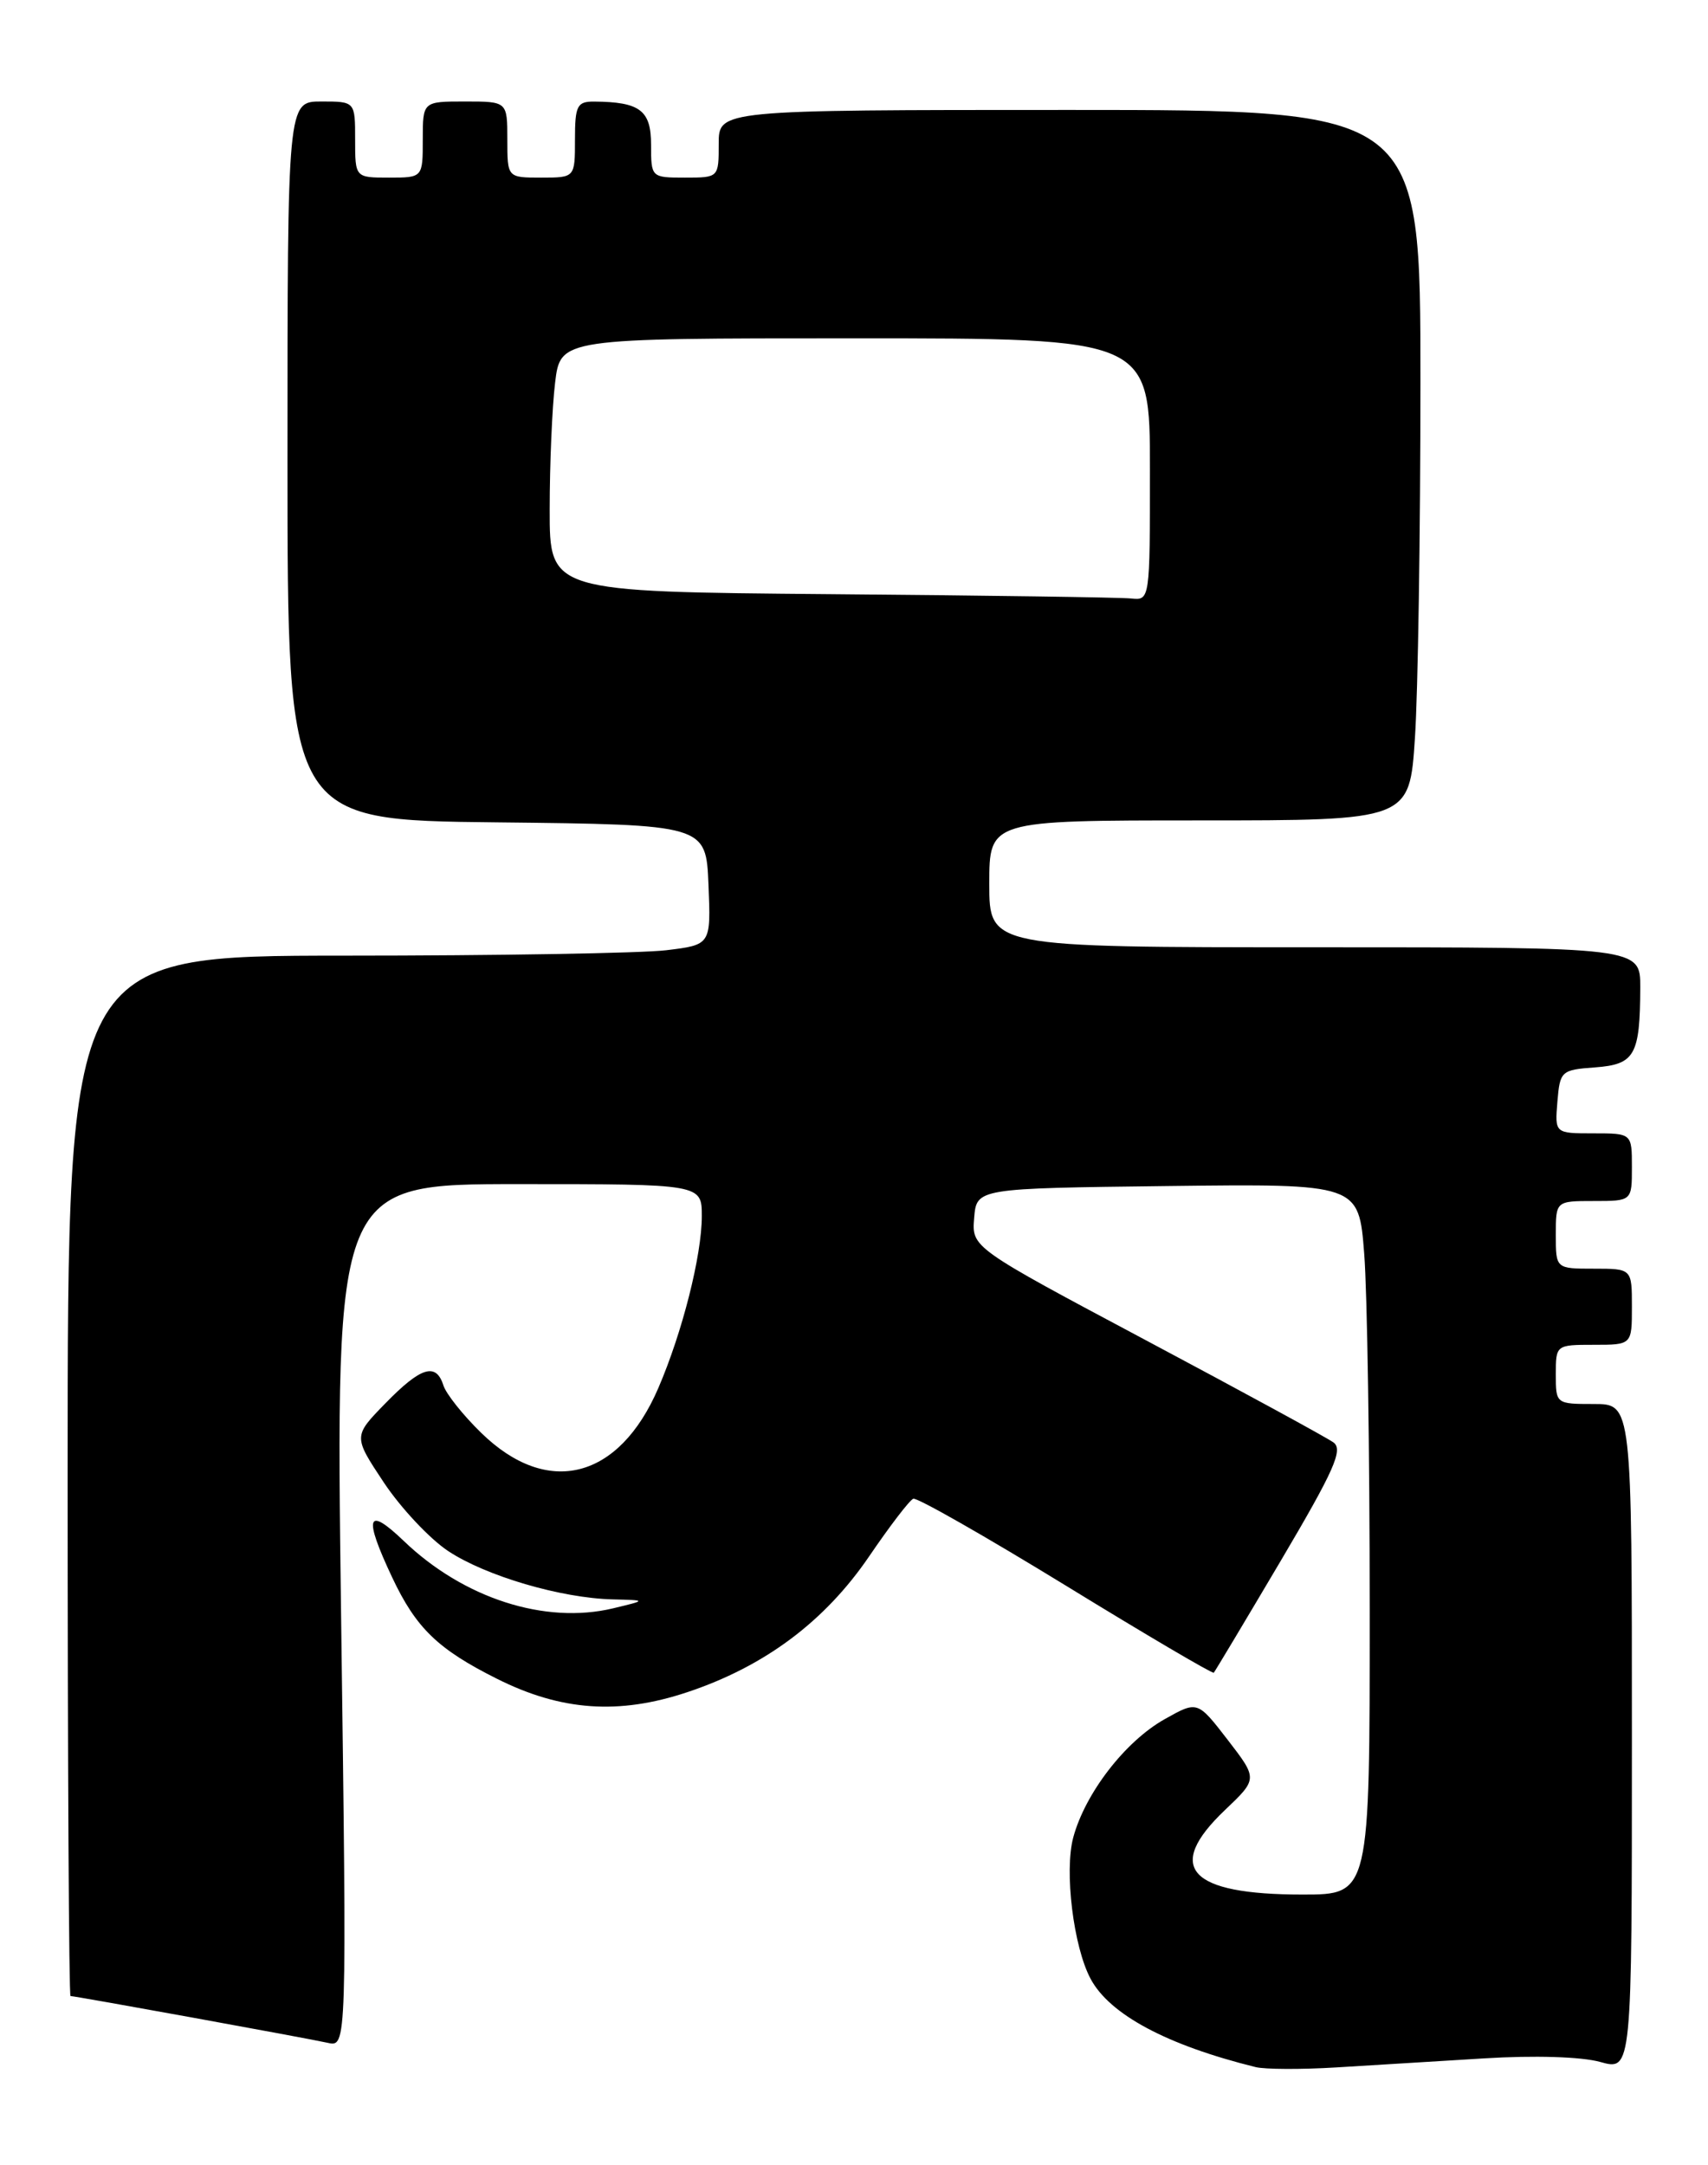 <?xml version="1.0" encoding="UTF-8" standalone="no"?>
<!DOCTYPE svg PUBLIC "-//W3C//DTD SVG 1.1//EN" "http://www.w3.org/Graphics/SVG/1.1/DTD/svg11.dtd" >
<svg xmlns="http://www.w3.org/2000/svg" xmlns:xlink="http://www.w3.org/1999/xlink" version="1.1" viewBox="0 0 202 256">
 <g >
 <path fill="currentColor"
d=" M 175.50 243.37 C 181.44 243.00 187.02 243.17 189.25 243.79 C 193.00 244.84 193.00 244.84 193.00 205.42 C 193.00 166.00 193.00 166.00 188.50 166.00 C 184.02 166.00 184.00 165.98 184.00 162.50 C 184.00 159.02 184.02 159.00 188.50 159.00 C 193.00 159.00 193.00 159.00 193.00 154.50 C 193.00 150.00 193.00 150.00 188.50 150.00 C 184.00 150.00 184.00 150.00 184.00 146.00 C 184.00 142.00 184.00 142.00 188.50 142.00 C 193.00 142.00 193.00 142.00 193.00 138.00 C 193.00 134.00 193.00 134.00 188.44 134.00 C 183.88 134.00 183.88 134.00 184.19 130.25 C 184.49 126.63 184.64 126.49 188.65 126.20 C 193.35 125.85 193.96 124.77 193.99 116.75 C 194.00 112.00 194.00 112.00 155.50 112.00 C 117.00 112.00 117.00 112.00 117.00 104.50 C 117.00 97.00 117.00 97.00 141.85 97.00 C 166.70 97.00 166.70 97.00 167.34 87.25 C 167.70 81.89 167.99 62.99 167.99 45.25 C 168.00 13.00 168.00 13.00 126.50 13.00 C 85.00 13.00 85.00 13.00 85.00 17.00 C 85.00 21.00 85.00 21.00 81.00 21.00 C 77.02 21.00 77.00 20.98 77.00 17.12 C 77.00 13.04 75.69 12.05 70.25 12.01 C 68.25 12.00 68.00 12.50 68.00 16.50 C 68.00 21.00 68.00 21.00 64.00 21.00 C 60.00 21.00 60.00 21.00 60.00 16.50 C 60.00 12.00 60.00 12.00 55.00 12.00 C 50.00 12.00 50.00 12.00 50.00 16.50 C 50.00 21.00 50.00 21.00 46.00 21.00 C 42.00 21.00 42.00 21.00 42.00 16.50 C 42.00 12.00 42.00 12.00 38.00 12.00 C 34.00 12.00 34.00 12.00 34.00 54.48 C 34.00 96.97 34.00 96.97 58.75 97.23 C 83.50 97.50 83.50 97.50 83.79 104.61 C 84.08 111.71 84.08 111.71 78.79 112.35 C 75.88 112.70 58.76 112.99 40.75 112.99 C 8.00 113.00 8.00 113.00 8.00 174.50 C 8.00 208.32 8.15 236.00 8.34 236.00 C 8.91 236.00 36.35 240.99 38.76 241.53 C 41.02 242.04 41.02 242.04 40.34 191.02 C 39.67 140.00 39.67 140.00 61.34 140.00 C 83.00 140.00 83.00 140.00 83.00 143.79 C 83.00 148.43 80.71 157.49 77.86 164.11 C 73.20 174.93 64.75 177.07 56.91 169.41 C 54.76 167.32 52.75 164.79 52.44 163.80 C 51.57 161.06 49.78 161.61 45.59 165.91 C 41.77 169.82 41.77 169.82 45.40 175.29 C 47.40 178.29 50.82 181.94 53.01 183.39 C 57.47 186.34 66.35 188.95 72.46 189.10 C 76.50 189.20 76.50 189.20 72.50 190.16 C 64.46 192.08 54.83 188.98 47.75 182.19 C 43.38 178.00 42.97 179.27 46.38 186.50 C 49.21 192.50 51.78 194.99 58.80 198.50 C 66.37 202.29 73.18 202.77 81.26 200.08 C 90.43 197.03 97.54 191.72 102.80 184.00 C 105.23 180.43 107.58 177.36 108.01 177.20 C 108.45 177.03 116.56 181.66 126.05 187.47 C 135.53 193.29 143.41 197.92 143.55 197.77 C 143.69 197.62 147.25 191.67 151.47 184.54 C 157.80 173.83 158.88 171.39 157.70 170.54 C 156.91 169.97 146.96 164.55 135.59 158.50 C 114.92 147.50 114.92 147.50 115.21 144.00 C 115.50 140.50 115.50 140.50 138.10 140.23 C 160.70 139.96 160.70 139.96 161.34 148.23 C 161.70 152.78 161.99 171.69 161.99 190.25 C 162.00 224.00 162.00 224.00 154.05 224.00 C 140.61 224.00 137.70 220.83 144.87 214.01 C 148.75 210.32 148.75 210.32 145.19 205.70 C 141.62 201.08 141.62 201.08 137.73 203.27 C 133.07 205.89 128.34 212.02 126.93 217.25 C 125.86 221.24 126.95 230.17 128.98 233.96 C 131.24 238.19 138.02 241.81 148.50 244.40 C 149.60 244.67 153.88 244.69 158.00 244.44 C 162.12 244.19 170.00 243.71 175.50 243.37 Z  M 98.25 70.25 C 65.00 69.97 65.00 69.97 65.01 60.24 C 65.01 54.88 65.30 48.14 65.65 45.25 C 66.28 40.00 66.28 40.00 101.14 40.00 C 136.00 40.00 136.00 40.00 136.00 55.50 C 136.00 70.98 136.00 71.00 133.75 70.76 C 132.51 70.63 116.54 70.40 98.25 70.25 Z "/>
</g>
</svg>